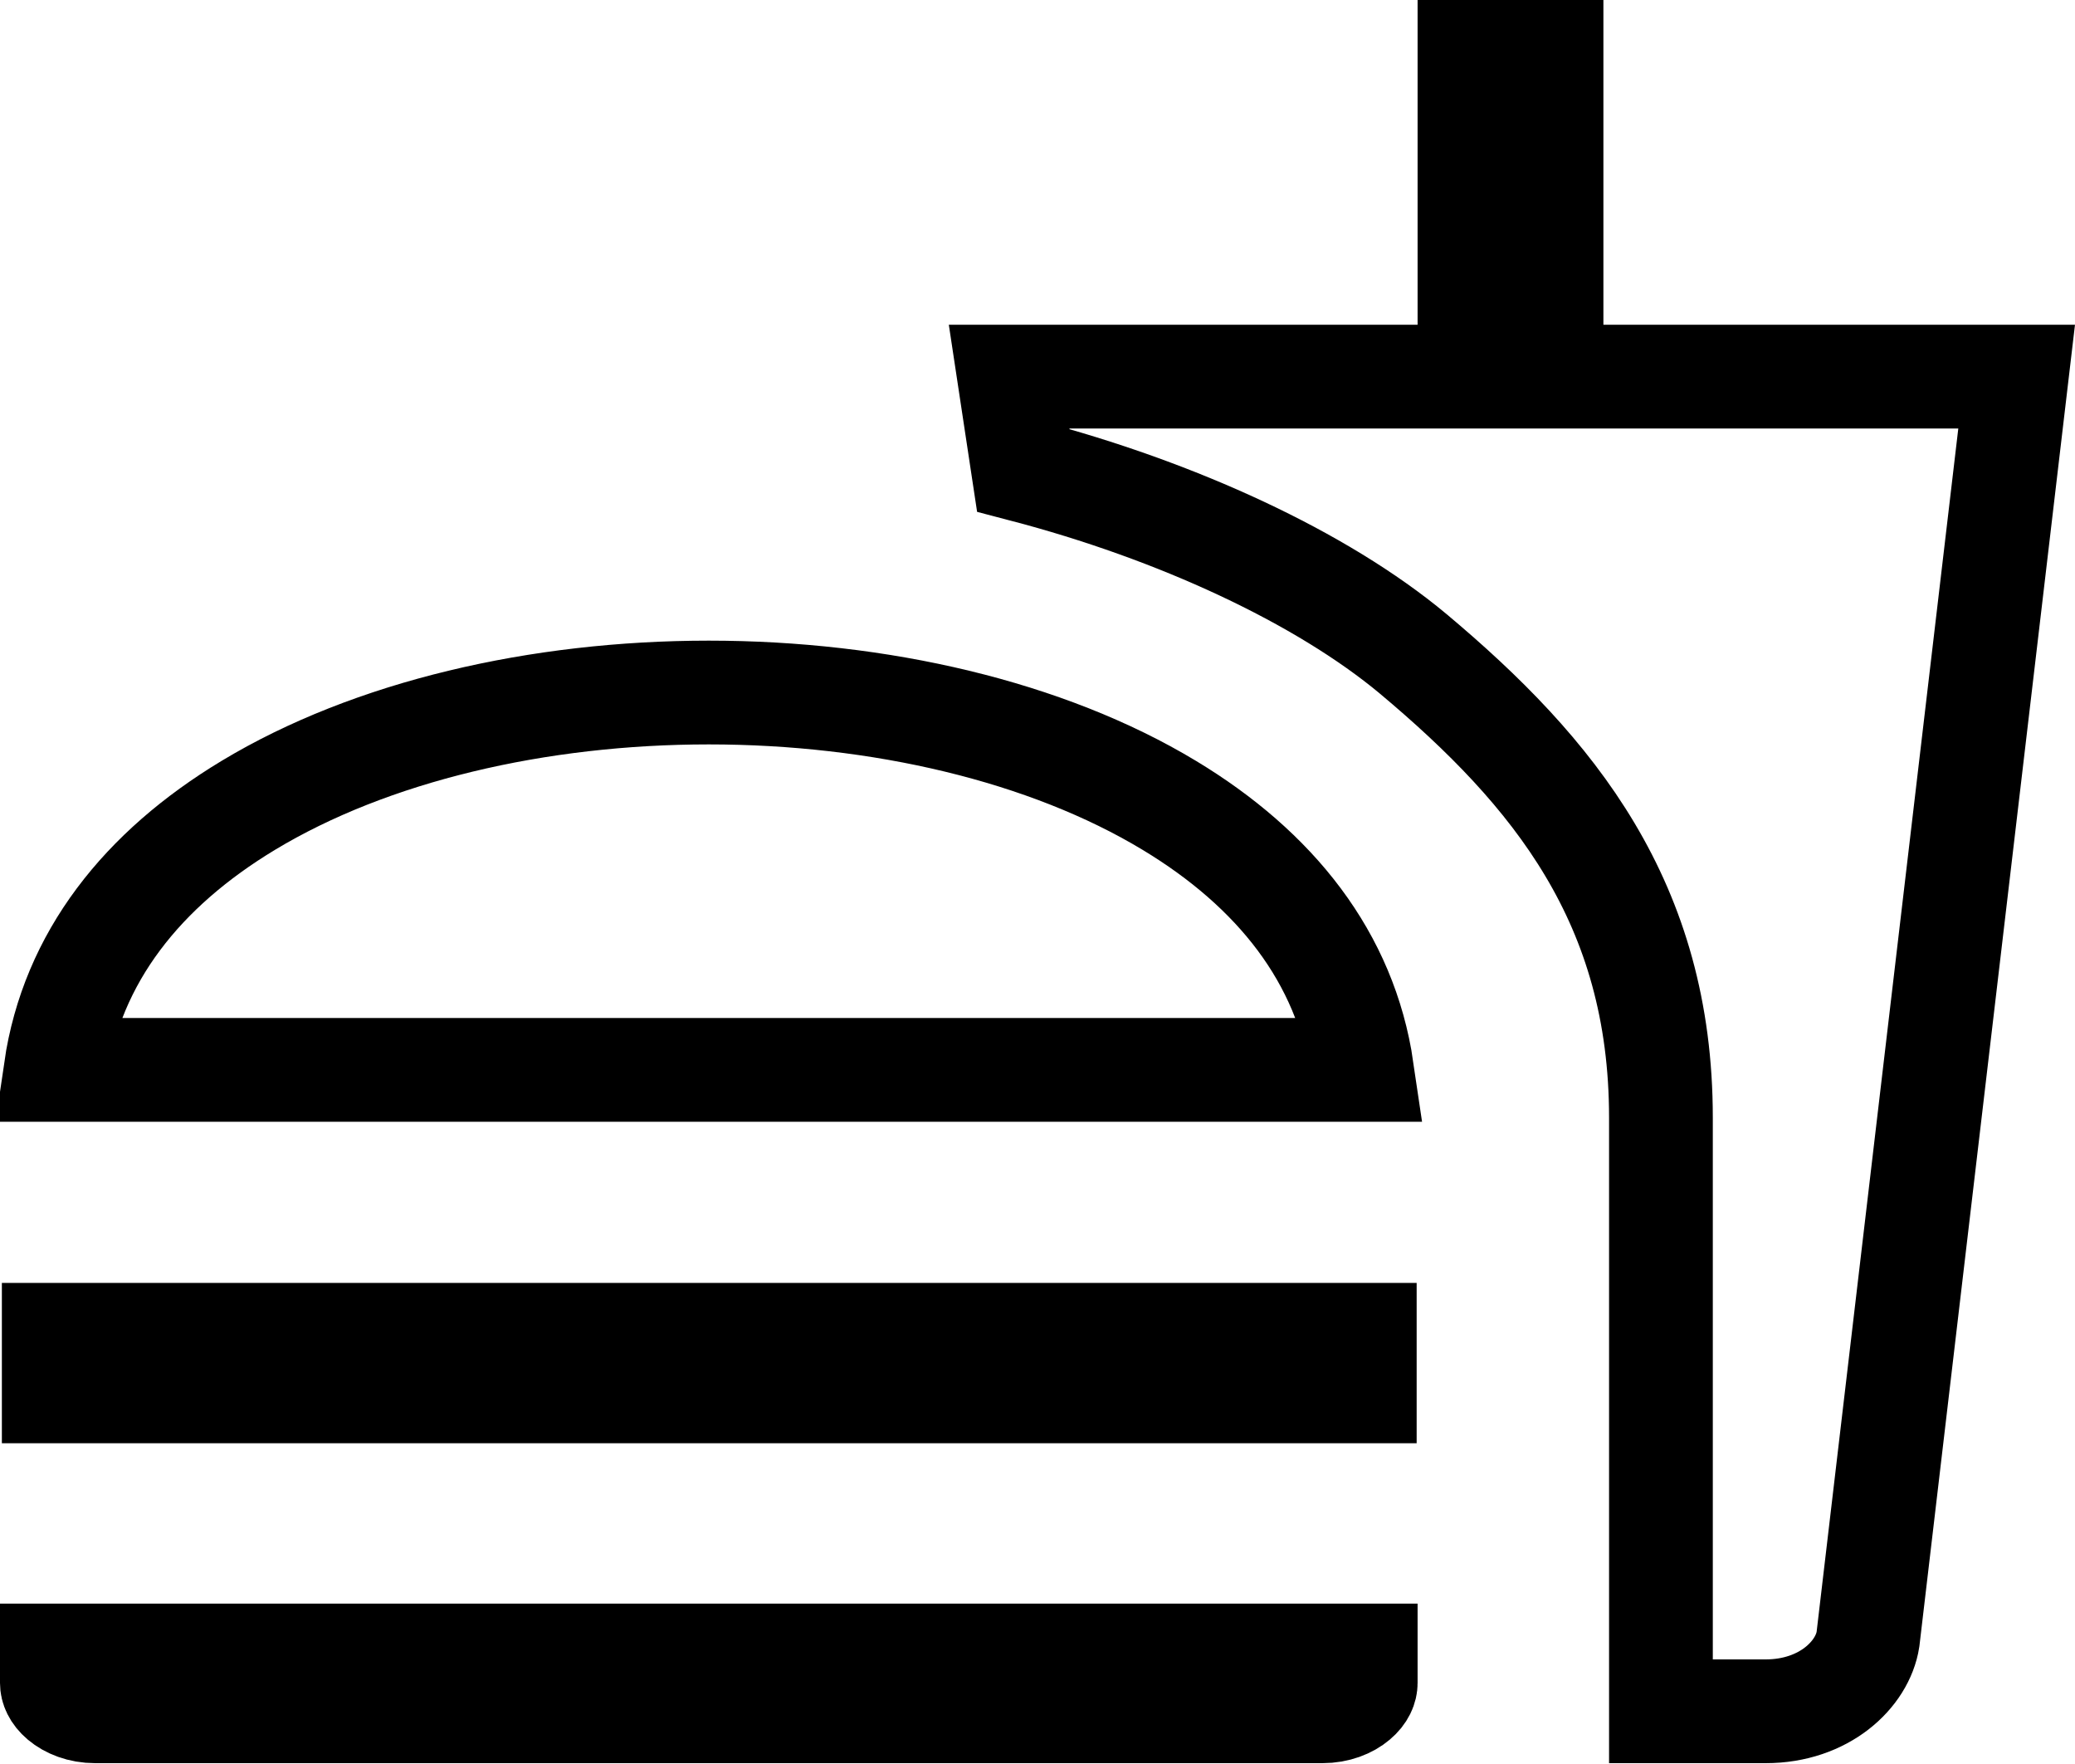 <svg width="40" height="34" viewBox="0 0 40 34" fill="none" xmlns="http://www.w3.org/2000/svg">
<path d="M29.909 6.259V7.259H30.909H38.875L36.009 31.597C35.905 32.27 35.167 32.984 34.036 32.984H32.018V21.544C32.018 17.407 29.962 14.882 27.242 12.602L27.24 12.6C25.469 11.126 22.687 9.84 19.726 9.065L19.453 7.259H27.327H28.327V6.259V1H29.909V6.259ZM1 32.439V31.909H26.327V32.439C26.327 32.527 26.287 32.647 26.146 32.766C26.003 32.887 25.775 32.984 25.491 32.984H1.836C1.552 32.984 1.325 32.887 1.181 32.766C1.04 32.647 1 32.527 1 32.439ZM1.071 20.621C1.389 18.45 2.747 16.753 4.786 15.523C7.154 14.094 10.379 13.348 13.664 13.348C16.948 13.348 20.173 14.094 22.541 15.523C24.58 16.753 25.938 18.45 26.256 20.621H1.071ZM1.036 25.727H26.309V26.818H1.036V25.727Z" stroke="black" stroke-width="2"/>
</svg>
